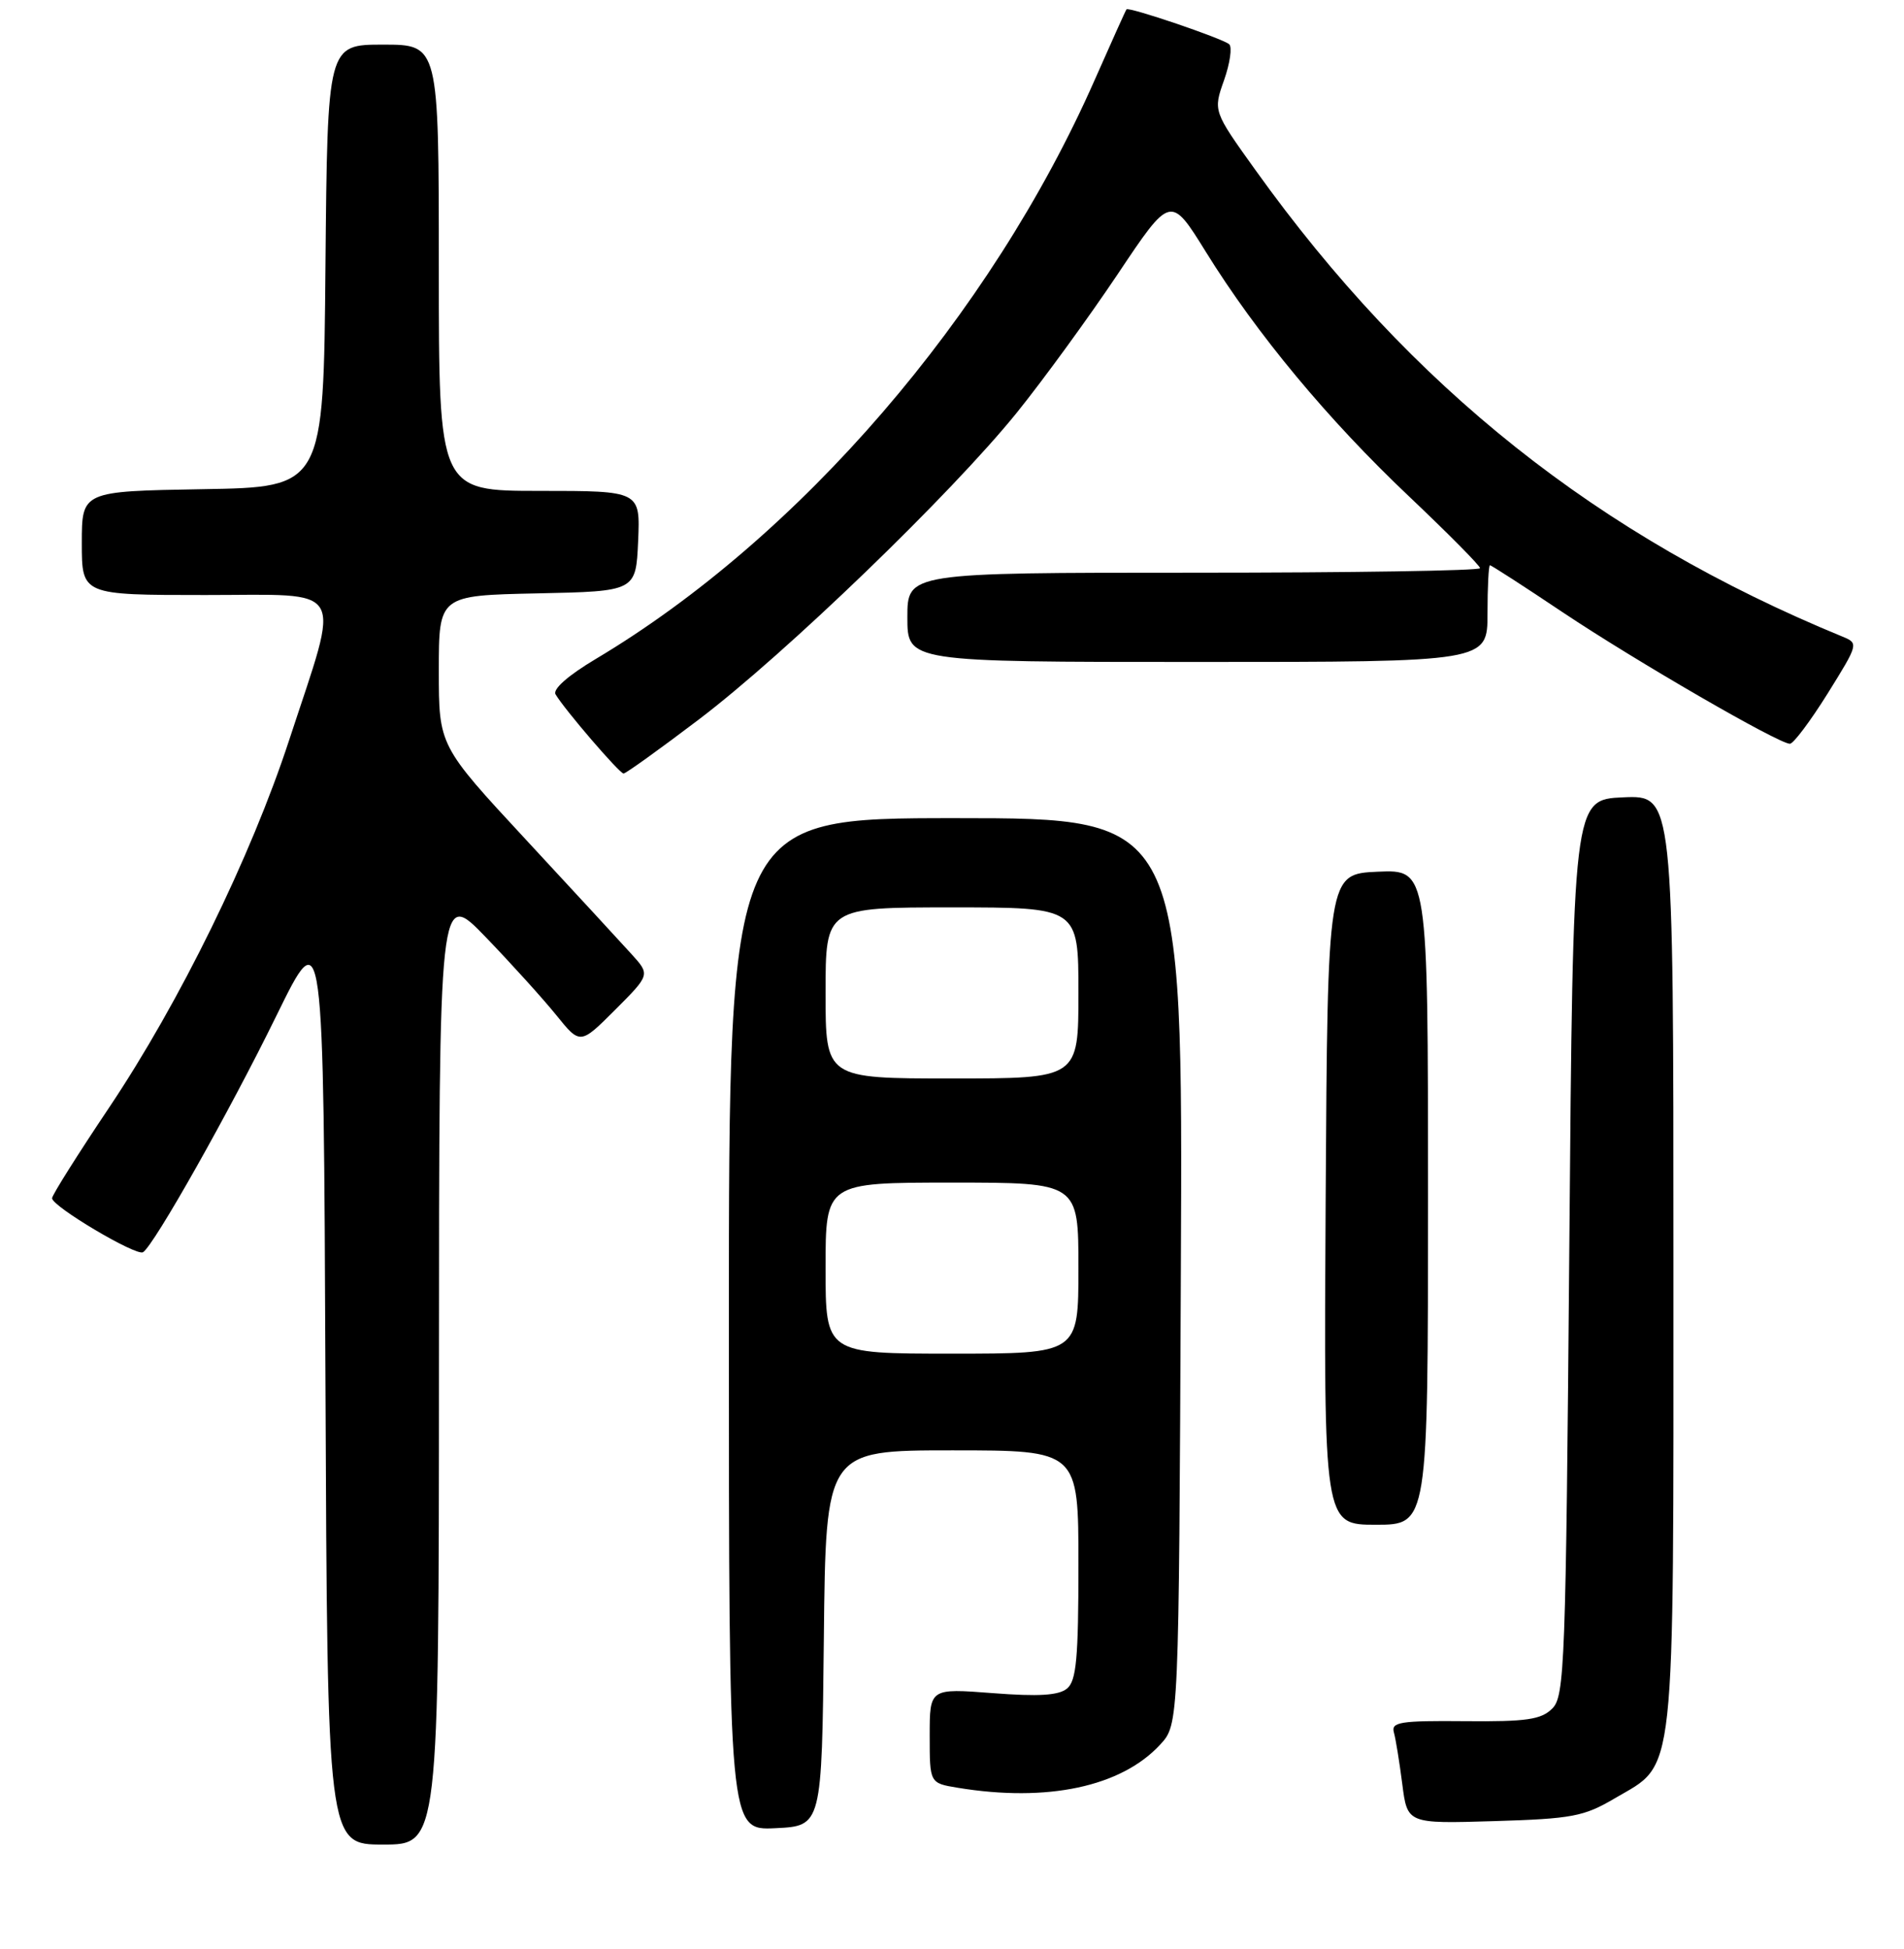 <?xml version="1.0" encoding="UTF-8" standalone="no"?>
<!DOCTYPE svg PUBLIC "-//W3C//DTD SVG 1.1//EN" "http://www.w3.org/Graphics/SVG/1.1/DTD/svg11.dtd" >
<svg xmlns="http://www.w3.org/2000/svg" xmlns:xlink="http://www.w3.org/1999/xlink" version="1.1" viewBox="0 0 256 262">
 <g >
 <path fill="currentColor"
d=" M 59.02 183.75 C 59.04 119.50 59.04 119.50 65.31 126.00 C 68.75 129.57 73.02 134.29 74.79 136.48 C 78.01 140.47 78.01 140.47 82.72 135.76 C 87.42 131.05 87.42 131.05 84.91 128.28 C 83.53 126.75 77.13 119.82 70.70 112.88 C 59.00 100.26 59.00 100.26 59.00 90.16 C 59.00 80.06 59.00 80.06 72.25 79.78 C 85.50 79.50 85.50 79.50 85.80 72.75 C 86.09 66.00 86.09 66.00 72.55 66.00 C 59.00 66.00 59.00 66.00 59.00 36.00 C 59.00 6.00 59.00 6.00 51.51 6.00 C 44.03 6.00 44.03 6.00 43.76 35.75 C 43.50 65.50 43.50 65.50 27.25 65.77 C 11.00 66.05 11.00 66.05 11.00 73.02 C 11.00 80.00 11.00 80.00 27.61 80.00 C 46.85 80.00 45.84 78.26 38.88 99.50 C 33.73 115.22 24.18 134.72 14.66 148.93 C 10.45 155.21 7.00 160.69 7.00 161.10 C 7.00 162.20 18.32 168.92 19.23 168.36 C 20.70 167.45 30.85 149.46 37.17 136.55 C 43.50 123.63 43.50 123.63 43.76 185.82 C 44.02 248.00 44.02 248.00 51.51 248.00 C 59.00 248.00 59.00 248.00 59.02 183.75 Z  M 110.77 220.25 C 111.03 195.00 111.03 195.00 128.02 195.00 C 145.00 195.00 145.00 195.00 145.00 210.38 C 145.00 222.95 144.72 225.99 143.47 227.02 C 142.36 227.95 139.66 228.12 133.47 227.64 C 125.00 226.99 125.00 226.99 125.00 233.36 C 125.00 239.74 125.00 239.74 128.75 240.36 C 140.81 242.35 150.77 240.23 156.00 234.55 C 158.50 231.84 158.50 231.84 158.77 170.92 C 159.05 110.00 159.05 110.00 128.52 110.00 C 98.00 110.00 98.00 110.00 98.00 178.05 C 98.00 246.10 98.00 246.10 104.25 245.80 C 110.50 245.50 110.50 245.50 110.77 220.25 Z  M 217.12 241.78 C 225.39 236.92 225.00 240.52 225.00 169.55 C 225.00 106.91 225.00 106.91 218.25 107.20 C 211.50 107.50 211.50 107.50 211.00 167.71 C 210.53 223.86 210.38 228.05 208.71 229.71 C 207.22 231.20 205.26 231.49 196.94 231.41 C 188.28 231.33 187.03 231.53 187.41 232.91 C 187.66 233.78 188.16 236.91 188.54 239.85 C 189.22 245.20 189.22 245.20 200.86 244.85 C 211.38 244.53 212.95 244.24 217.12 241.78 Z  M 192.00 160.95 C 192.00 116.91 192.00 116.91 185.25 117.20 C 178.50 117.50 178.50 117.50 178.24 161.25 C 177.98 205.00 177.98 205.00 184.99 205.00 C 192.00 205.00 192.00 205.00 192.00 160.95 Z  M 93.94 96.75 C 105.58 87.93 127.90 66.39 136.70 55.50 C 140.25 51.10 146.36 42.71 150.28 36.86 C 157.39 26.22 157.39 26.22 162.13 33.86 C 168.96 44.89 178.56 56.44 189.47 66.76 C 194.71 71.73 199.00 76.06 199.00 76.39 C 199.00 76.73 181.68 77.00 160.50 77.00 C 122.00 77.00 122.00 77.00 122.00 83.00 C 122.00 89.00 122.00 89.00 161.00 89.00 C 200.00 89.00 200.00 89.00 200.00 82.50 C 200.00 78.92 200.15 76.00 200.33 76.00 C 200.52 76.00 204.93 78.85 210.14 82.34 C 219.93 88.88 239.14 100.00 240.66 100.00 C 241.13 100.00 243.41 96.96 245.73 93.25 C 249.89 86.56 249.91 86.49 247.72 85.59 C 214.88 72.09 189.75 52.12 168.81 22.88 C 163.11 14.93 163.11 14.93 164.58 10.78 C 165.38 8.50 165.69 6.33 165.27 5.95 C 164.40 5.18 151.76 0.88 151.46 1.26 C 151.35 1.39 149.43 5.67 147.18 10.76 C 133.23 42.42 107.49 72.28 80.10 88.60 C 76.39 90.81 74.28 92.67 74.70 93.36 C 75.91 95.41 83.30 104.00 83.84 104.00 C 84.14 104.00 88.68 100.74 93.94 96.75 Z  M 111.00 170.50 C 111.00 159.00 111.00 159.00 128.00 159.00 C 145.00 159.00 145.00 159.00 145.00 170.50 C 145.00 182.00 145.00 182.00 128.00 182.00 C 111.00 182.00 111.00 182.00 111.00 170.50 Z  M 111.00 133.50 C 111.00 122.00 111.00 122.00 128.00 122.00 C 145.00 122.00 145.00 122.00 145.00 133.50 C 145.00 145.00 145.00 145.00 128.00 145.00 C 111.00 145.00 111.00 145.00 111.00 133.50 Z "/>
</g>
</svg>
